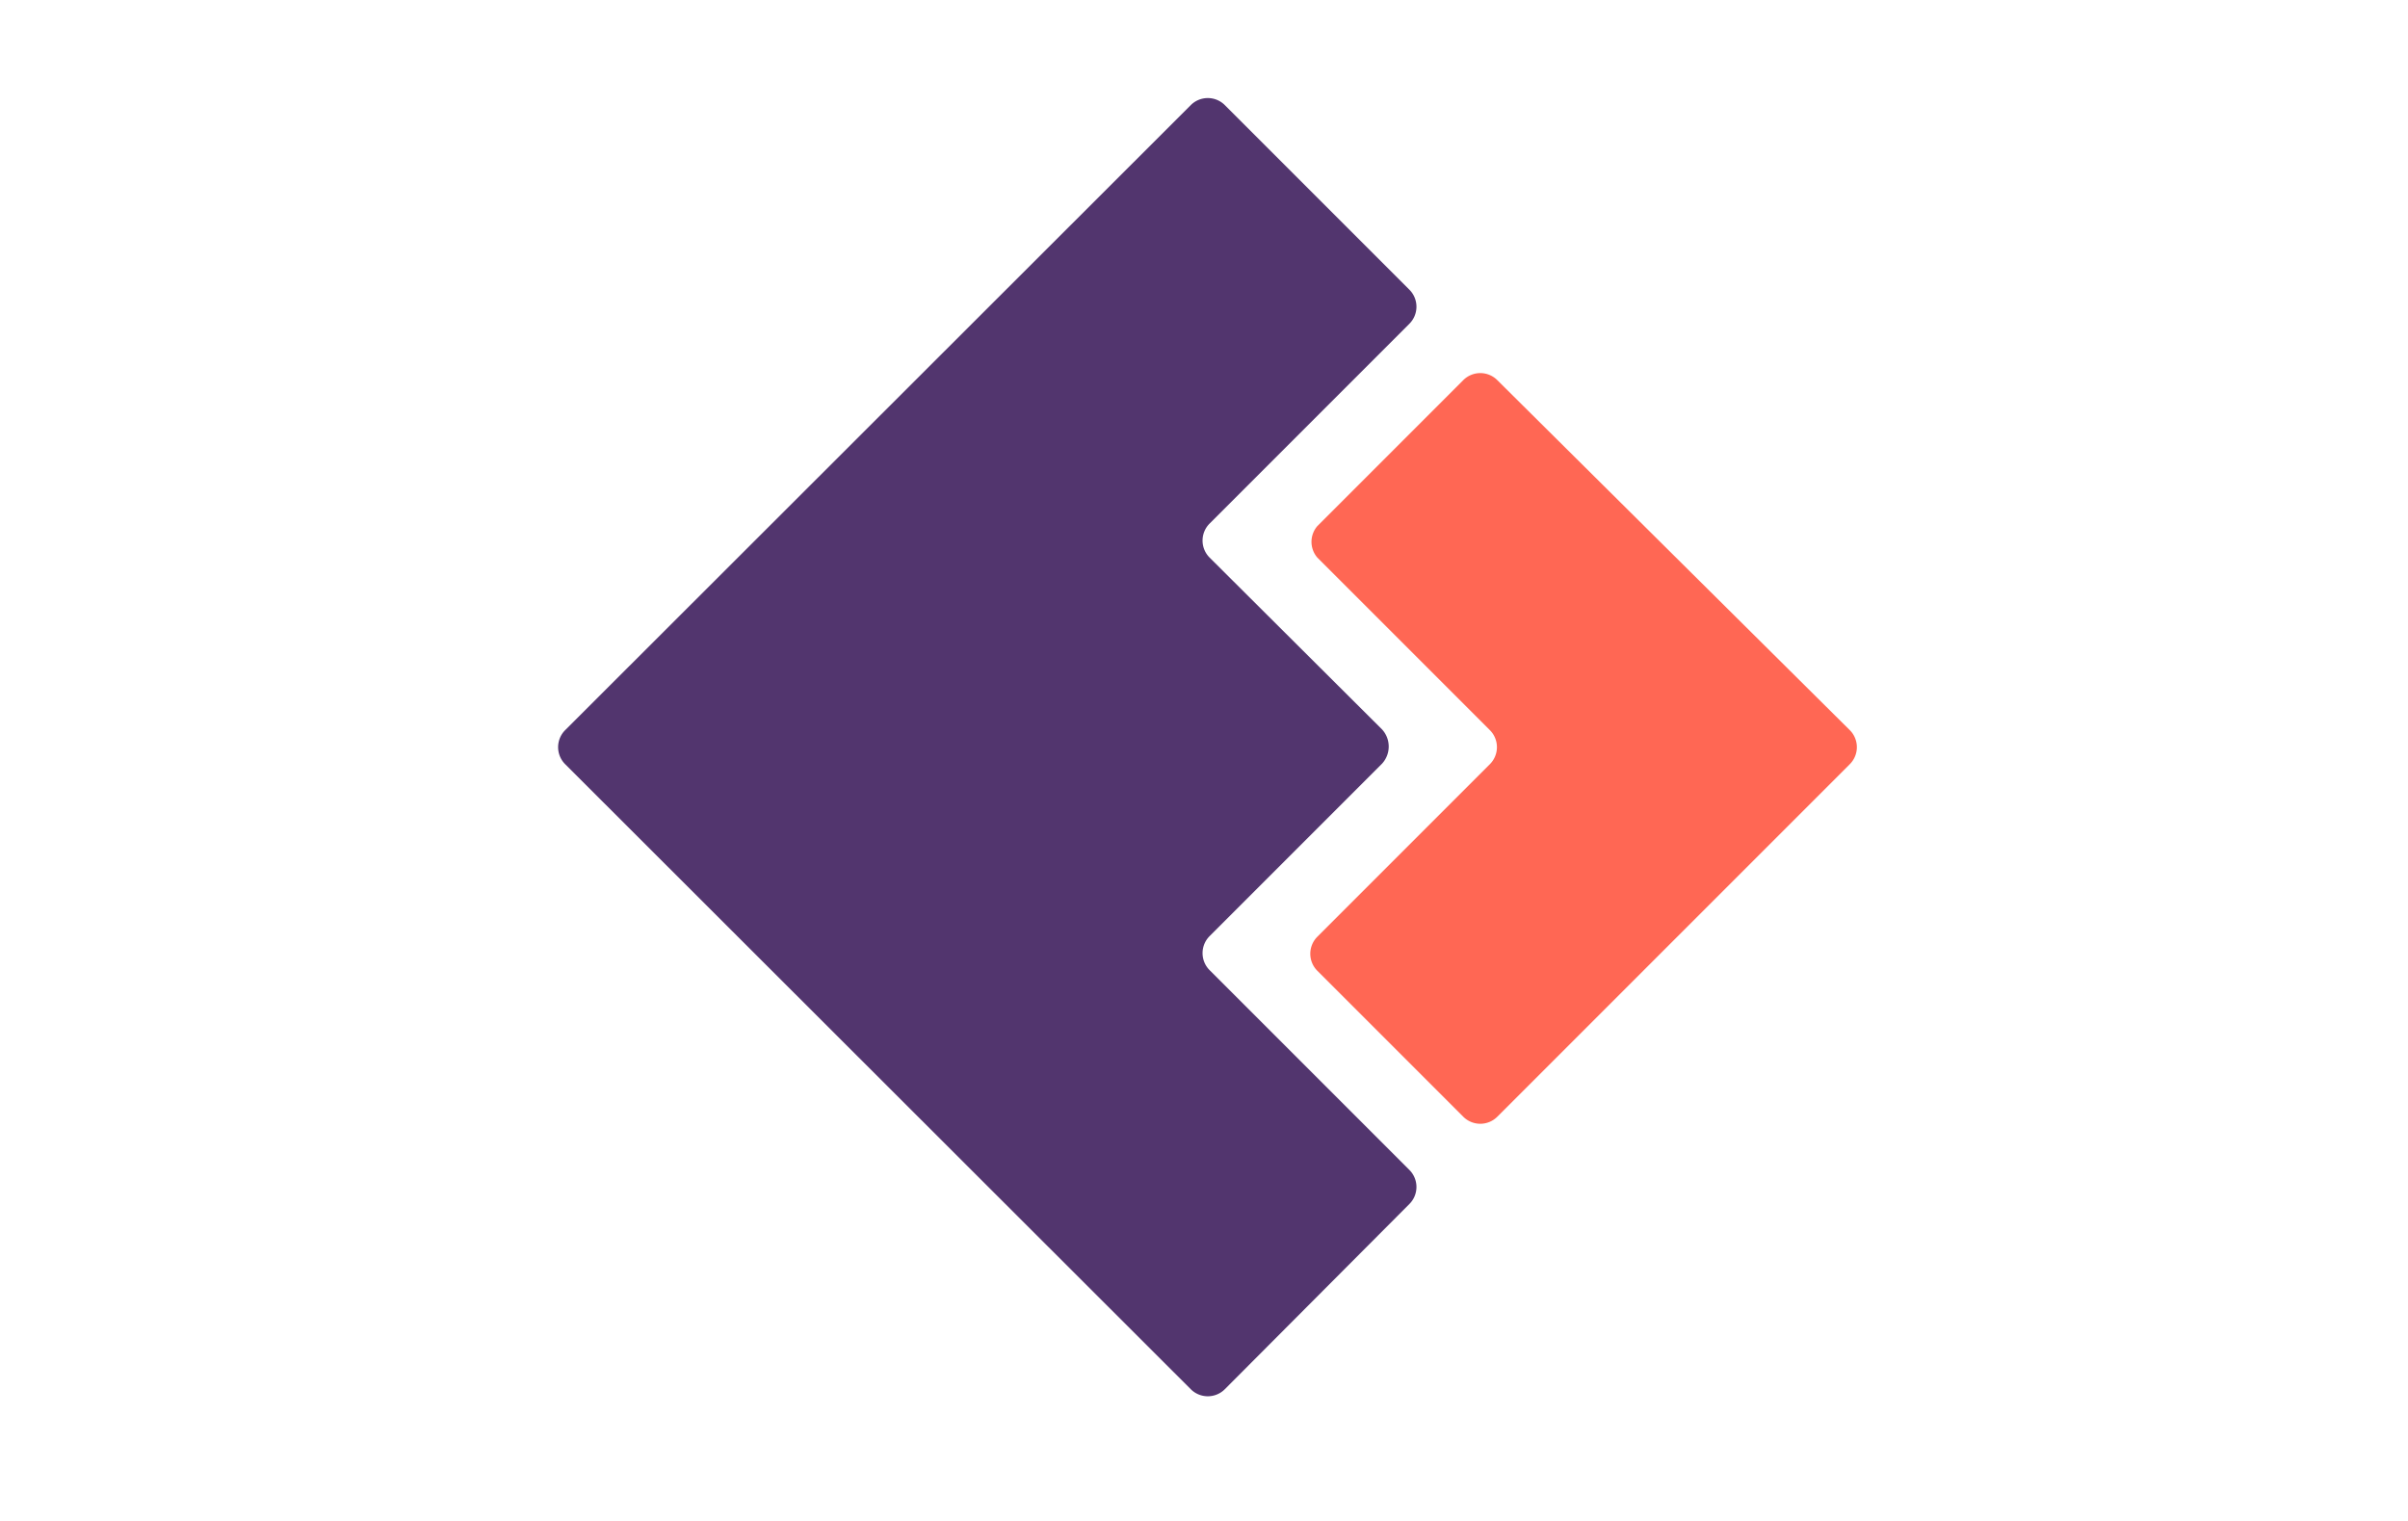 <svg xmlns="http://www.w3.org/2000/svg" width="38" height="24" fill="none" aria-labelledby="pi-fairstonepayments" role="img" viewBox="0 0 38 24"><title id="pi-fairstonepayments">Fairstone Payments</title><path fill="#fff" d="M0 0h38v24H0z"/><path fill="#FF6754" d="m20.79 8.8 2.72 2.72a.38.38 0 0 1 0 .54l-2.72 2.72a.38.38 0 0 0 0 .54l2.3 2.3a.38.38 0 0 0 .54 0l5.56-5.56a.38.38 0 0 0 0-.54L23.63 6a.38.38 0 0 0-.54 0l-2.3 2.3a.38.38 0 0 0 0 .5"/><path fill="#52356E" d="m8.92 12.06 9.87 9.86a.38.38 0 0 0 .54 0L22.24 19a.38.38 0 0 0 0-.54l-3.15-3.15a.38.38 0 0 1 0-.54l2.72-2.72a.4.4 0 0 0 0-.54L19.09 8.8a.38.38 0 0 1 0-.54l3.15-3.15a.38.38 0 0 0 0-.54l-2.91-2.91a.38.38 0 0 0-.54 0l-9.87 9.86a.38.38 0 0 0 0 .54"/></svg>
